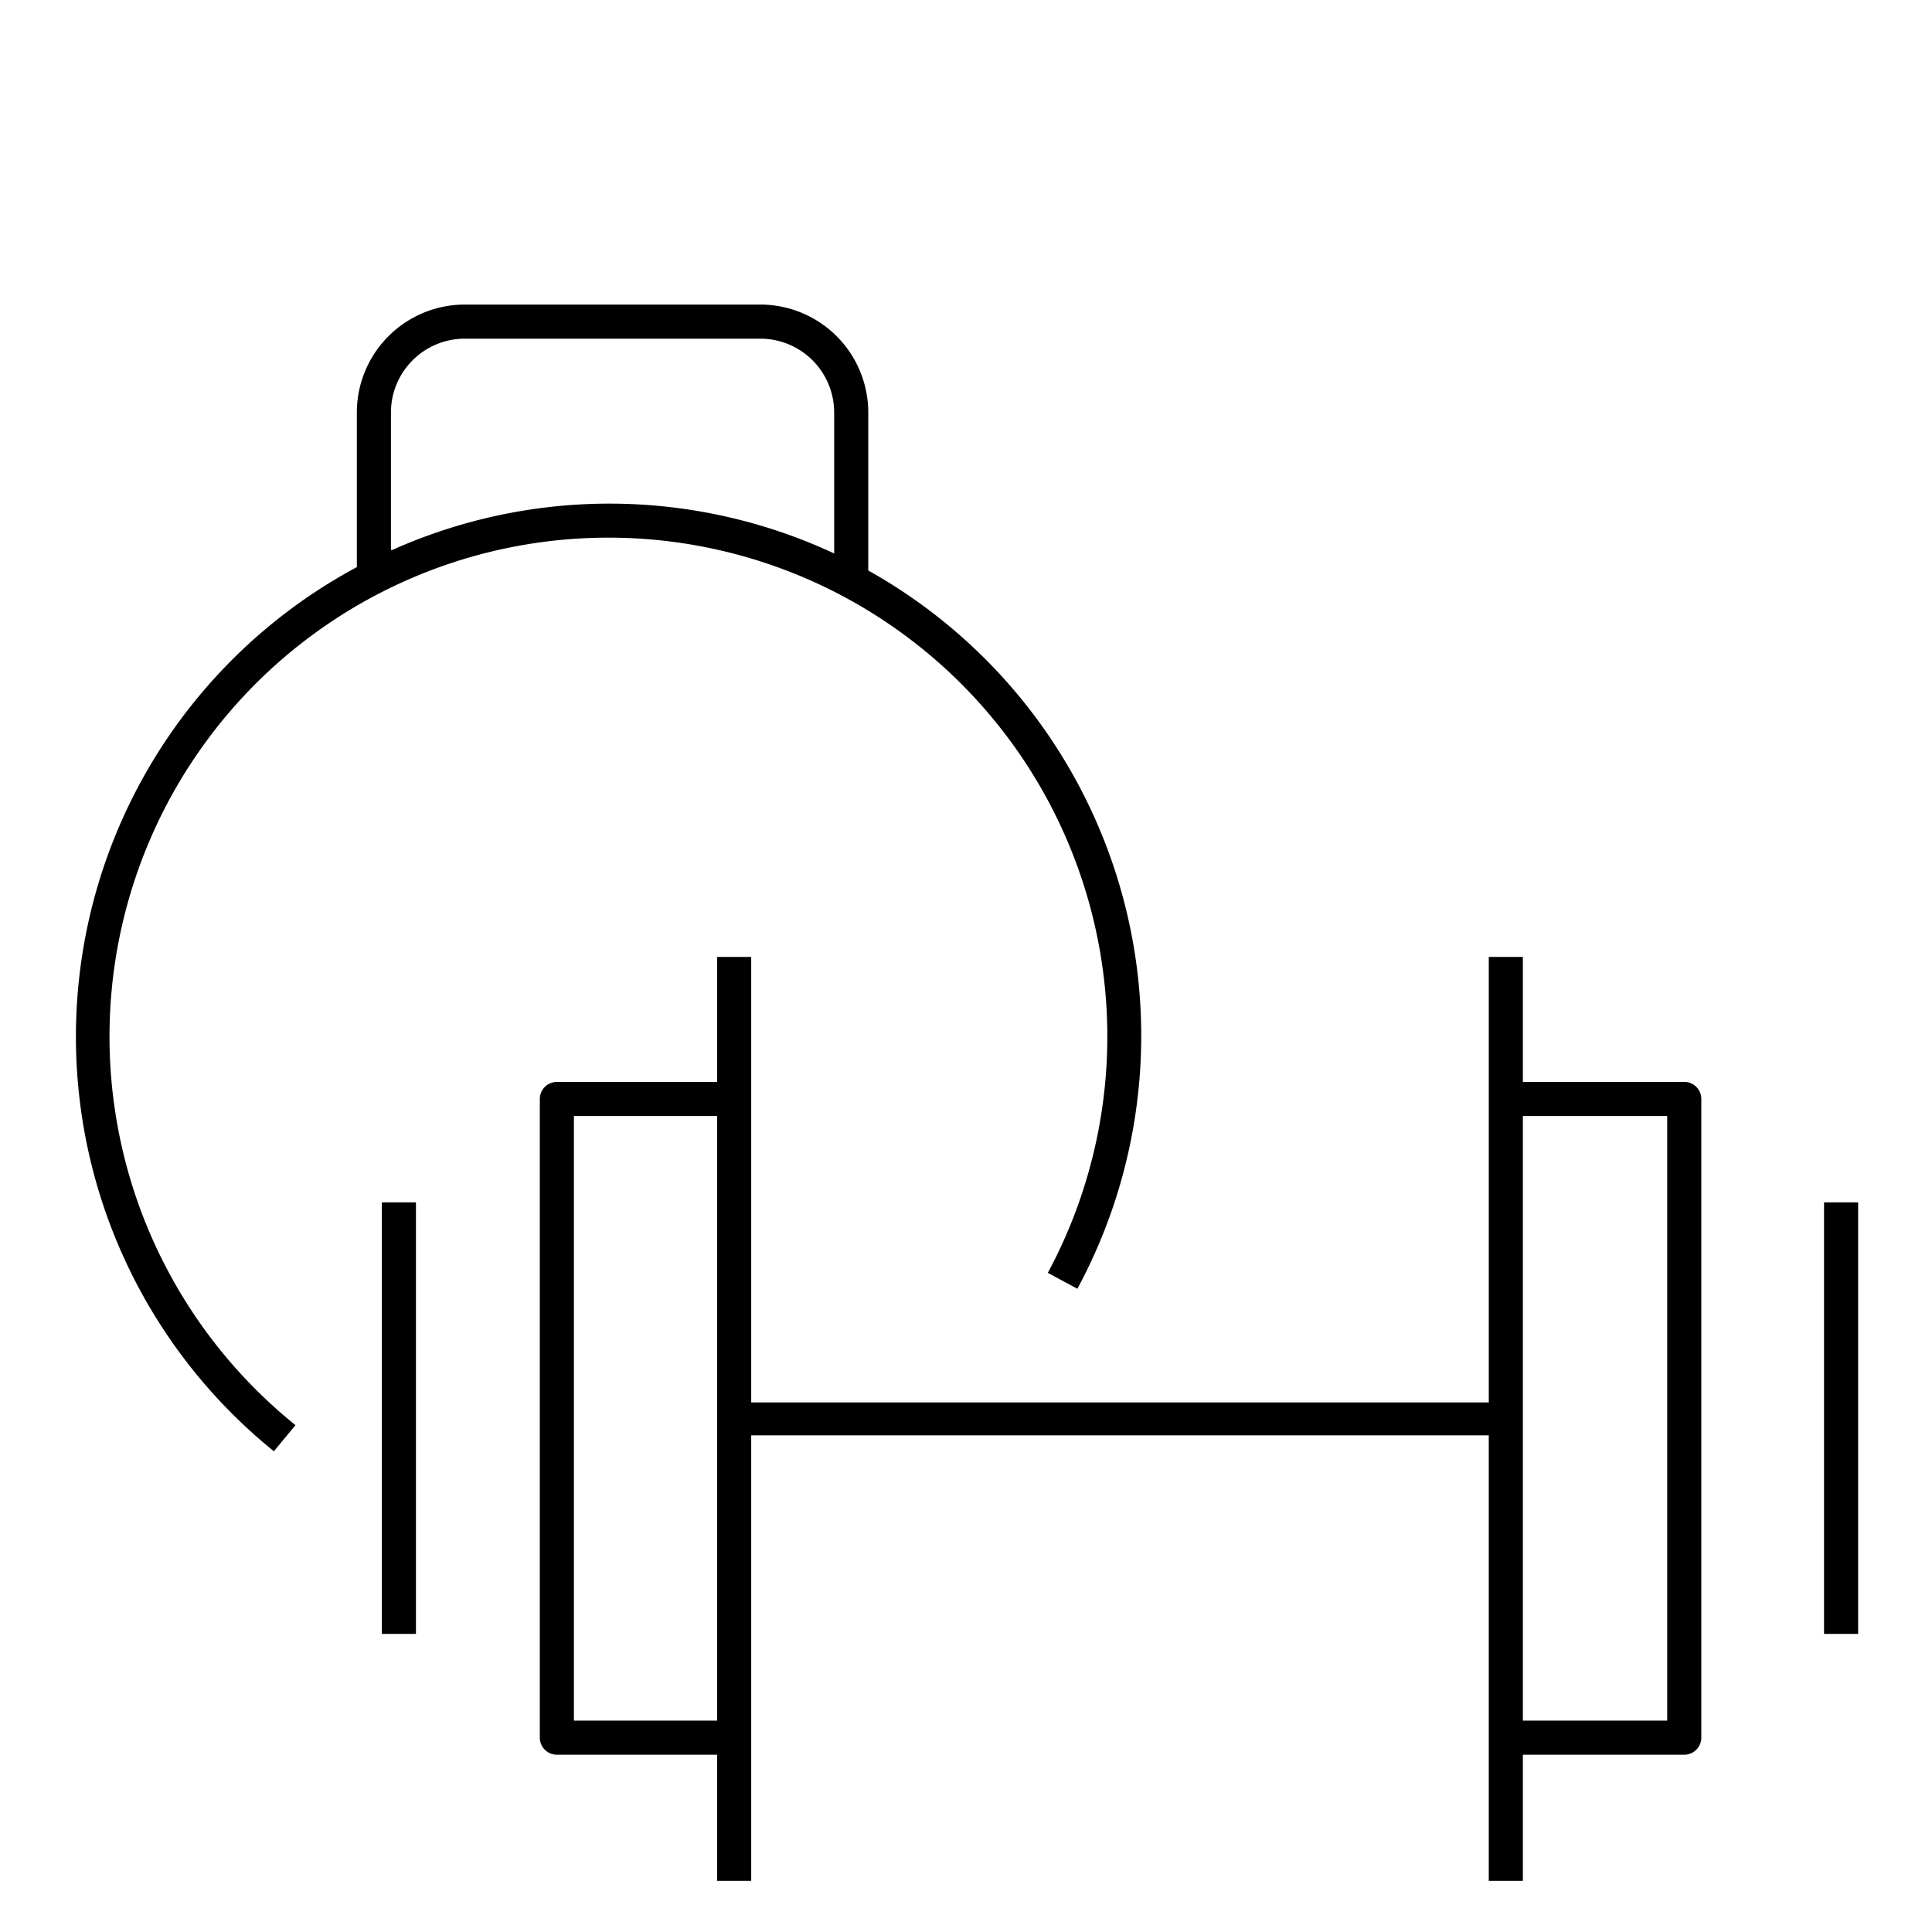 <svg xmlns="http://www.w3.org/2000/svg" viewBox="0 0 170 170"><path d="M33.6 105.8h3v37.97h-3zm114.5-10.6H134v-11h-3v39.2H66.1V84.2h-3v11H49a1.5 1.5 0 00-1.5 1.5v56.2a1.5 1.5 0 001.5 1.5h14.1v11.1h3v-39.2H131v39.2h3v-11.1h14.2a1.5 1.5 0 001.5-1.5V96.7a1.5 1.5 0 00-1.6-1.5zm-97.6 56.2V98.2h12.6v53.2zm96.2 0H134V98.2h12.7zm13.8-45.6h3v37.97h-3z"/><path d="M76.4 50.2V36.3a9.5 9.5 0 00-9.5-9.5h-26a9.5 9.5 0 00-9.5 9.5v13.6a46.9 46.9 0 00-7.3 77.8l1.9-2.3A43.9 43.9 0 1192.2 112l2.6 1.4a46.9 46.9 0 00-18.4-63.2zm-42-1.8V36.3a6.5 6.5 0 016.5-6.5h26a6.5 6.5 0 016.5 6.5v12.4a46.8 46.8 0 00-38.9-.3z"/></svg>